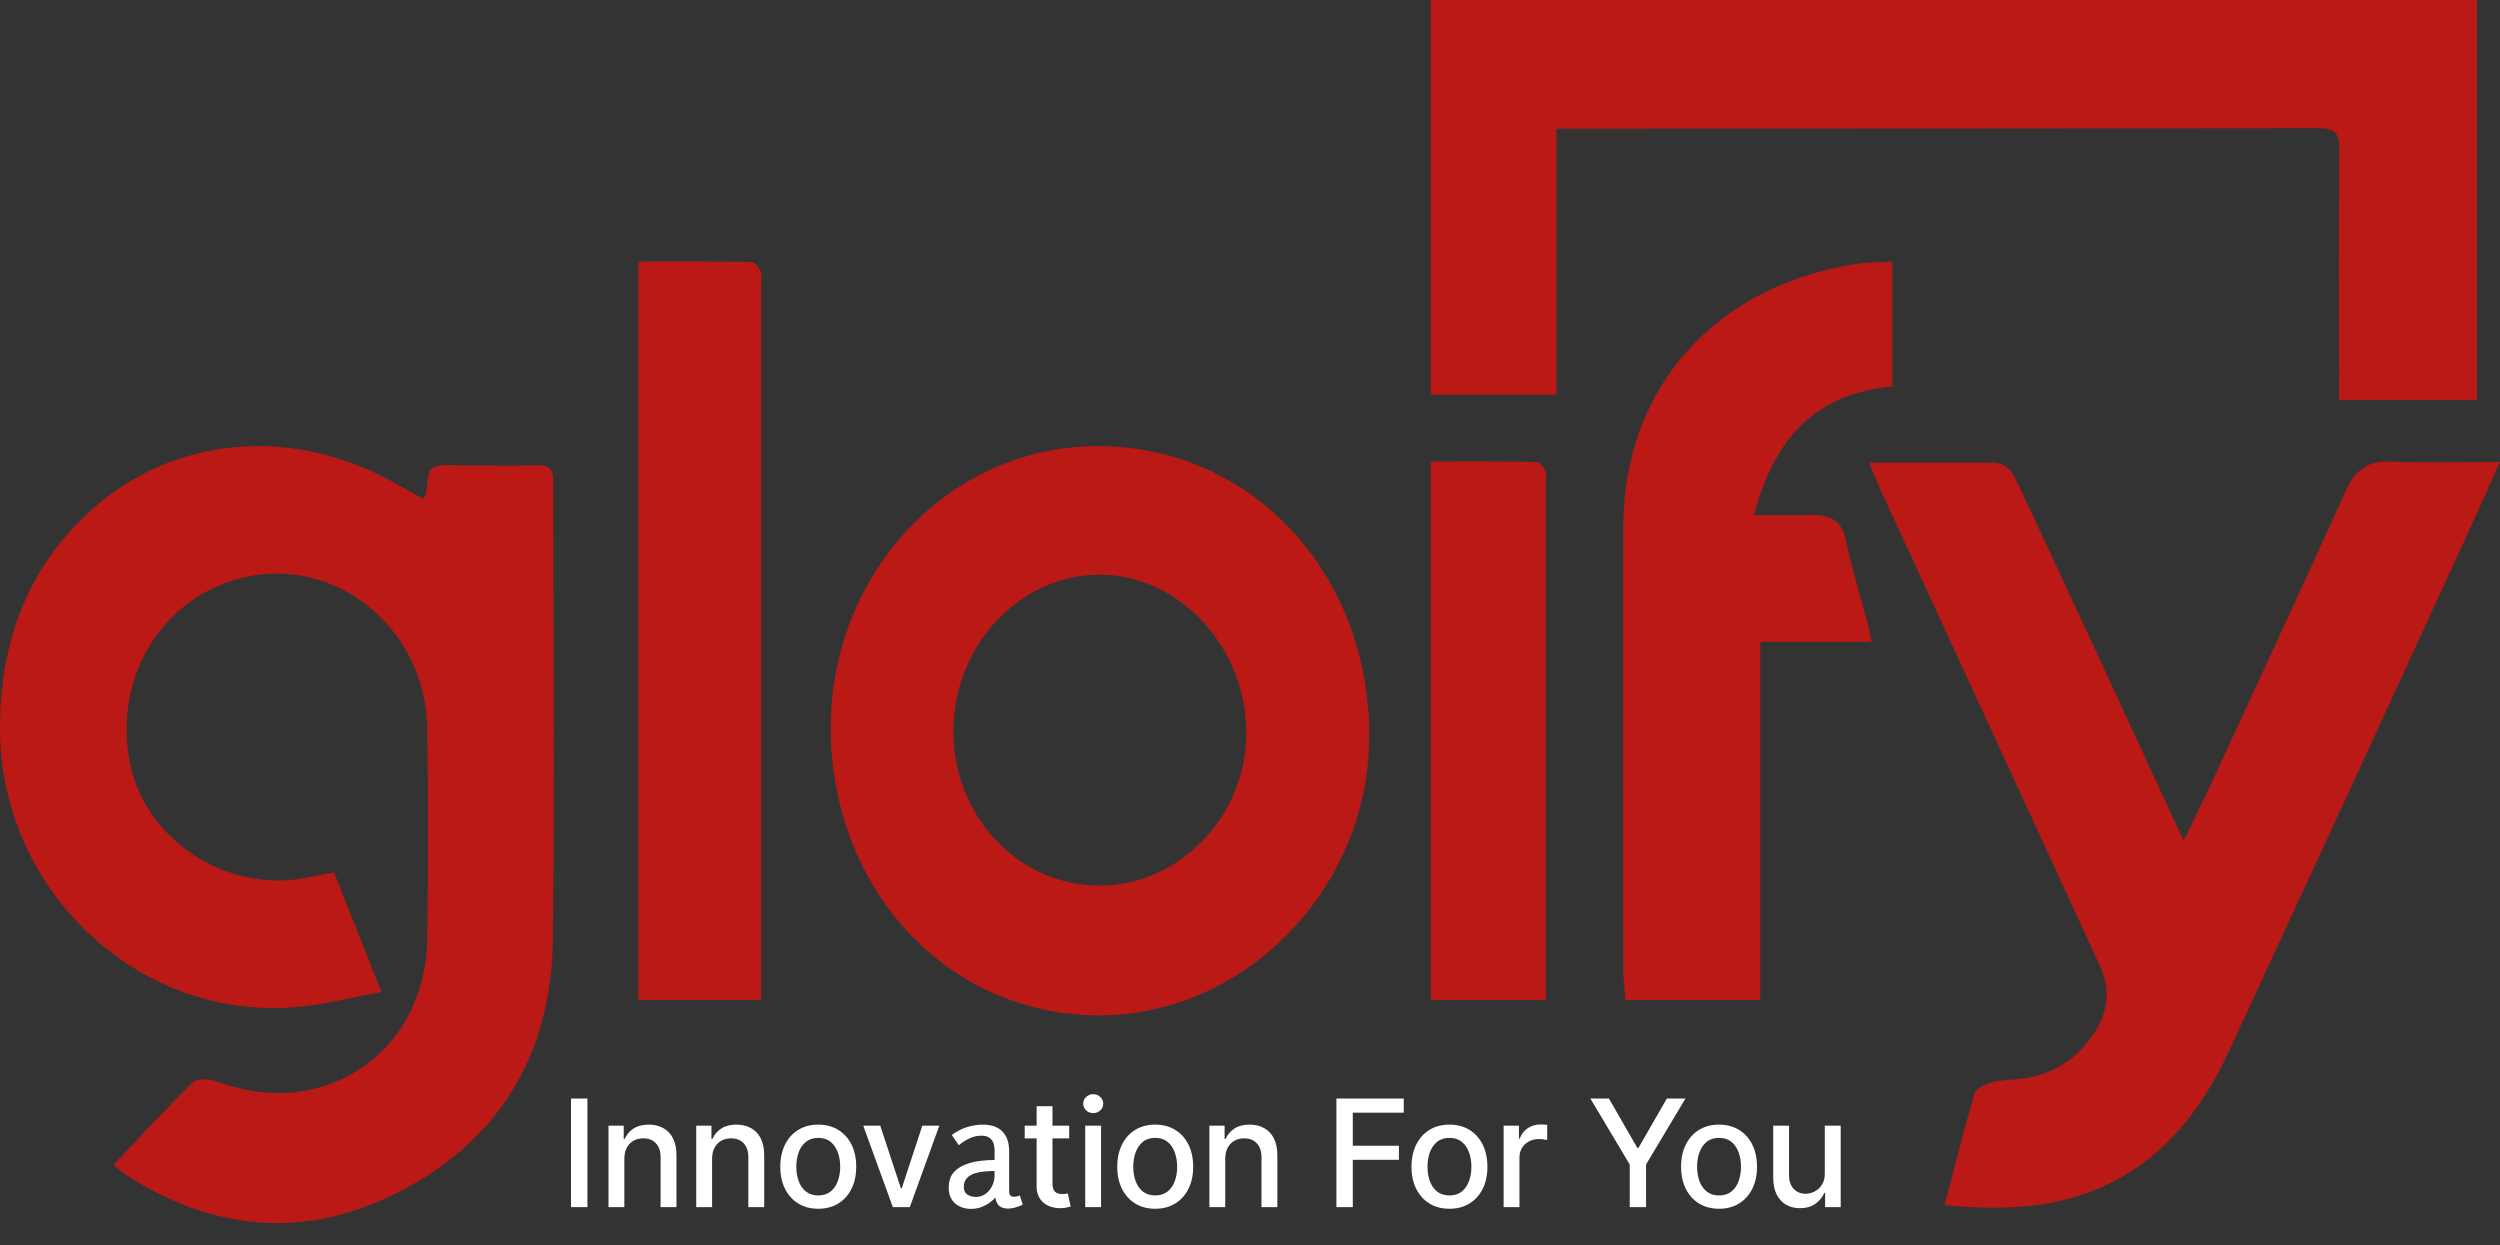 <svg xmlns="http://www.w3.org/2000/svg" width="787" height="392" viewBox="0 0 787 392" fill="none"><rect x="0" y="0" width="787" height="392" fill="#333333" stroke="none"/><path d="M174.073 150.536C174.023 147.632 172.722 146.437 169.729 146.496C161.844 146.656 153.977 146.496 146.059 146.563C142.668 146.563 138.672 145.806 136.11 147.354C134.377 148.407 134.659 152.885 133.996 155.822C133.93 156.125 133.582 156.369 133.109 156.959C129.602 155.006 126.054 152.977 122.464 151.067C91.44 134.417 55.235 137.405 29.774 159.661C8.79 177.993 -0.164 202.033 0.002 229.962C0.292 279.708 42.525 320.372 91.44 317.165C100.891 316.55 110.235 314.042 120.084 312.325L105.161 274.607C101.779 275.263 98.819 275.861 95.851 276.417C71.136 281.013 45.841 264.414 40.95 240.382C35.478 213.632 50.749 188.237 76.111 181.924C105.501 174.61 134.004 197.622 134.51 229.457C134.858 251.476 134.817 273.513 134.51 295.541C134.178 319.69 119.288 338.553 97.069 343.149C87.403 345.152 77.868 343.898 68.508 340.523C66.145 339.681 62.124 339.361 60.698 340.742C52.159 348.999 44.117 357.82 35.694 366.743C37.194 367.887 38.935 369.436 40.875 370.657C70.597 389.267 101.049 389.806 131.011 372.247C159.357 355.632 173.543 329.319 174.007 296.399C174.67 249.06 174.173 201.705 174.164 154.358C174.173 153.087 174.098 151.807 174.073 150.536Z" fill="#BA1916"></path><path d="M736.453 47.62C736.185 71.456 736.336 95.301 736.336 119.137V125.92H779.737V0H450.407V124.259H489.986V40.501H496.795C574.431 40.501 652.064 40.453 729.695 40.355C735.474 40.346 736.511 42.232 736.453 47.62Z" fill="#BA1916"></path><path d="M752.396 145.315C745.244 145.002 741.391 148.076 738.564 154.291C724.917 184.312 711.069 214.247 697.245 244.183C694.216 250.753 690.994 257.239 687.41 264.687C677.734 243.77 668.58 223.933 659.393 204.114C651.512 187.09 643.592 170.08 635.633 153.084C633.951 149.461 632.201 145.644 627.22 145.644H588.434C589.712 148.726 590.781 151.555 592.051 154.359C597.823 166.941 603.67 179.49 609.459 192.064C626.606 229.293 643.761 266.522 660.924 303.751C664.424 311.292 663.785 318.149 659.384 324.964C654.025 333.273 646.529 338.188 636.769 339.548C633.53 339.995 630.173 339.885 627.043 340.705C624.99 341.245 622.045 342.638 621.566 344.268C618.201 355.744 615.298 367.389 612.143 379.431C628.473 380.858 643.786 380.698 658.568 374.956C679.602 366.79 692.576 350.542 701.738 330.774C726.176 278.057 750.519 225.287 774.767 172.464C778.789 163.741 782.692 154.967 787 145.441C774.826 145.45 763.594 145.804 752.396 145.315Z" fill="#BA1916"></path><path d="M346.209 140.456C335.157 140.336 324.191 142.526 313.943 146.9C303.696 151.274 294.368 157.745 286.498 165.941C278.627 174.137 272.369 183.896 268.084 194.657C263.799 205.417 261.571 216.966 261.529 228.639C261.303 279.713 298.076 319.457 345.732 319.645C391.808 319.816 430.792 279.841 431.035 232.162C431.31 180.678 394.31 140.729 346.209 140.456ZM345.902 278.798C339.853 278.775 333.868 277.49 328.291 275.018C322.714 272.545 317.654 268.934 313.401 264.391C309.149 259.849 305.788 254.464 303.511 248.546C301.234 242.628 300.086 236.293 300.133 229.905C300.173 203.192 321.07 180.926 346.12 180.909C371.316 180.909 392.496 203.868 392.334 231.025C392.188 257.19 371.122 278.858 345.902 278.798Z" fill="#BA1916"></path><path d="M581.034 169.858C579.803 163.935 576.261 162.104 570.587 162.137C564.494 162.137 558.401 162.137 552.182 162.137C558.008 139.689 570.15 123.936 595.701 121.701V82.332C591.562 82.593 587.725 82.525 584.005 83.122C539.603 90.171 511.126 122.315 511.028 165.632C510.921 212.311 510.921 258.992 511.028 305.676C511.028 308.692 511.465 311.717 511.706 314.8H554.145V202.07H589.117C588.76 200.07 588.618 198.667 588.225 197.314C585.807 188.14 582.952 179.1 581.034 169.858Z" fill="#BA1916"></path><path d="M239.468 85.394C238.997 84.197 237.652 82.495 236.668 82.478C224.895 82.275 213.123 82.343 200.988 82.343V314.8H239.611V89.725C239.611 88.267 239.964 86.666 239.468 85.394Z" fill="#BA1916"></path><path d="M486.529 148.371C485.929 147.171 484.777 145.454 483.83 145.437C472.778 145.23 461.727 145.307 450.407 145.307V314.801H486.632V151.702C486.6 150.563 486.932 149.242 486.529 148.371Z" fill="#BA1916"></path><path d="M184.913 345.818V380H179.755V345.818H184.913ZM196.543 364.778V380H191.553V354.364H196.343V358.536H196.66C197.25 357.179 198.173 356.088 199.431 355.265C200.699 354.442 202.296 354.03 204.221 354.03C205.968 354.03 207.498 354.397 208.811 355.131C210.124 355.855 211.142 356.934 211.865 358.369C212.588 359.805 212.95 361.579 212.95 363.694V380H207.959V364.294C207.959 362.436 207.475 360.984 206.507 359.938C205.539 358.881 204.21 358.353 202.518 358.353C201.361 358.353 200.332 358.603 199.431 359.104C198.54 359.604 197.834 360.339 197.311 361.307C196.799 362.264 196.543 363.421 196.543 364.778ZM224.163 364.778V380H219.173V354.364H223.963V358.536H224.28C224.87 357.179 225.793 356.088 227.05 355.265C228.319 354.442 229.916 354.03 231.841 354.03C233.587 354.03 235.117 354.397 236.43 355.131C237.743 355.855 238.761 356.934 239.485 358.369C240.208 359.805 240.57 361.579 240.57 363.694V380H235.579V364.294C235.579 362.436 235.095 360.984 234.127 359.938C233.159 358.881 231.829 358.353 230.138 358.353C228.981 358.353 227.952 358.603 227.05 359.104C226.16 359.604 225.454 360.339 224.931 361.307C224.419 362.264 224.163 363.421 224.163 364.778ZM257.591 380.517C255.188 380.517 253.09 379.967 251.299 378.865C249.507 377.763 248.117 376.222 247.126 374.242C246.136 372.261 245.641 369.947 245.641 367.299C245.641 364.639 246.136 362.314 247.126 360.322C248.117 358.33 249.507 356.784 251.299 355.682C253.09 354.581 255.188 354.03 257.591 354.03C259.994 354.03 262.092 354.581 263.883 355.682C265.675 356.784 267.066 358.33 268.056 360.322C269.046 362.314 269.541 364.639 269.541 367.299C269.541 369.947 269.046 372.261 268.056 374.242C267.066 376.222 265.675 377.763 263.883 378.865C262.092 379.967 259.994 380.517 257.591 380.517ZM257.608 376.328C259.166 376.328 260.456 375.916 261.48 375.093C262.504 374.27 263.26 373.174 263.75 371.805C264.251 370.436 264.501 368.929 264.501 367.282C264.501 365.646 264.251 364.144 263.75 362.776C263.26 361.396 262.504 360.289 261.48 359.454C260.456 358.62 259.166 358.202 257.608 358.202C256.039 358.202 254.737 358.62 253.702 359.454C252.679 360.289 251.916 361.396 251.416 362.776C250.926 364.144 250.681 365.646 250.681 367.282C250.681 368.929 250.926 370.436 251.416 371.805C251.916 373.174 252.679 374.27 253.702 375.093C254.737 375.916 256.039 376.328 257.608 376.328ZM295.701 354.364L286.404 380H281.063L271.75 354.364H277.108L283.6 374.092H283.867L290.343 354.364H295.701ZM309.469 354.041C312.155 354.041 314.195 354.772 315.589 356.234C316.983 357.662 317.68 359.719 317.68 362.405V374.798C317.68 375.58 317.816 376.107 318.088 376.379C318.36 376.617 318.7 376.736 319.108 376.736C319.414 376.736 319.737 376.702 320.077 376.634C320.417 376.566 320.74 376.464 321.046 376.328L321.964 379.184C321.386 379.524 320.672 379.813 319.822 380.051C318.972 380.323 318.105 380.459 317.221 380.459C316.269 380.459 315.436 380.221 314.722 379.745C314.008 379.235 313.549 378.317 313.345 376.991C312.359 378.079 311.203 378.946 309.877 379.592C308.585 380.238 307.191 380.561 305.695 380.561C303.689 380.561 302.006 379.983 300.646 378.827C299.32 377.637 298.657 376.005 298.657 373.931C298.657 371.993 299.116 370.446 300.034 369.29C300.986 368.134 302.193 367.267 303.655 366.689C305.151 366.077 306.732 365.669 308.398 365.465C310.064 365.261 311.628 365.159 313.09 365.159V362.354C313.09 361.402 312.971 360.569 312.733 359.855C312.495 359.141 312.07 358.58 311.458 358.172C310.846 357.73 310.013 357.509 308.959 357.509C307.701 357.509 306.477 357.781 305.287 358.325C304.097 358.869 302.941 359.6 301.819 360.518L299.626 357.305C301.054 356.217 302.601 355.401 304.267 354.857C305.967 354.313 307.701 354.041 309.469 354.041ZM313.09 368.627C312.206 368.627 311.203 368.678 310.081 368.78C308.993 368.848 307.939 369.035 306.919 369.341C305.899 369.647 305.049 370.157 304.369 370.871C303.723 371.551 303.4 372.486 303.4 373.676C303.4 374.73 303.757 375.512 304.471 376.022C305.219 376.532 306.137 376.787 307.225 376.787C308.381 376.787 309.401 376.464 310.285 375.818C311.169 375.138 311.849 374.305 312.325 373.319C312.835 372.299 313.09 371.245 313.09 370.157V368.627ZM336.579 354.364V358.369H322.576V354.364H336.579ZM326.331 348.222H331.321V372.473C331.321 373.441 331.466 374.17 331.755 374.659C332.045 375.138 332.417 375.466 332.874 375.644C333.341 375.811 333.847 375.894 334.392 375.894C334.793 375.894 335.144 375.866 335.444 375.811C335.744 375.755 335.978 375.711 336.145 375.677L337.046 379.8C336.757 379.911 336.345 380.022 335.811 380.134C335.277 380.256 334.609 380.323 333.808 380.334C332.495 380.356 331.271 380.122 330.136 379.633C329.002 379.143 328.084 378.387 327.383 377.363C326.682 376.339 326.331 375.054 326.331 373.507V348.222ZM341.629 380V354.364H346.62V380H341.629ZM344.149 350.408C343.282 350.408 342.536 350.119 341.913 349.54C341.301 348.95 340.995 348.249 340.995 347.437C340.995 346.614 341.301 345.913 341.913 345.334C342.536 344.744 343.282 344.45 344.149 344.45C345.017 344.45 345.757 344.744 346.369 345.334C346.992 345.913 347.304 346.614 347.304 347.437C347.304 348.249 346.992 348.95 346.369 349.54C345.757 350.119 345.017 350.408 344.149 350.408ZM363.662 380.517C361.259 380.517 359.161 379.967 357.37 378.865C355.578 377.763 354.187 376.222 353.197 374.242C352.207 372.261 351.712 369.947 351.712 367.299C351.712 364.639 352.207 362.314 353.197 360.322C354.187 358.33 355.578 356.784 357.37 355.682C359.161 354.581 361.259 354.03 363.662 354.03C366.065 354.03 368.163 354.581 369.954 355.682C371.746 356.784 373.137 358.33 374.127 360.322C375.117 362.314 375.612 364.639 375.612 367.299C375.612 369.947 375.117 372.261 374.127 374.242C373.137 376.222 371.746 377.763 369.954 378.865C368.163 379.967 366.065 380.517 363.662 380.517ZM363.679 376.328C365.236 376.328 366.527 375.916 367.551 375.093C368.575 374.27 369.331 373.174 369.821 371.805C370.321 370.436 370.572 368.929 370.572 367.282C370.572 365.646 370.321 364.144 369.821 362.776C369.331 361.396 368.575 360.289 367.551 359.454C366.527 358.62 365.236 358.202 363.679 358.202C362.11 358.202 360.808 358.62 359.773 359.454C358.749 360.289 357.987 361.396 357.487 362.776C356.997 364.144 356.752 365.646 356.752 367.282C356.752 368.929 356.997 370.436 357.487 371.805C357.987 373.174 358.749 374.27 359.773 375.093C360.808 375.916 362.11 376.328 363.679 376.328ZM385.703 364.778V380H380.713V354.364H385.503V358.536H385.82C386.41 357.179 387.333 356.088 388.591 355.265C389.859 354.442 391.456 354.03 393.381 354.03C395.128 354.03 396.658 354.397 397.97 355.131C399.283 355.855 400.302 356.934 401.025 358.369C401.748 359.805 402.11 361.579 402.11 363.694V380H397.119V364.294C397.119 362.436 396.635 360.984 395.667 359.938C394.699 358.881 393.37 358.353 391.678 358.353C390.521 358.353 389.492 358.603 388.591 359.104C387.7 359.604 386.994 360.339 386.471 361.307C385.959 362.264 385.703 363.421 385.703 364.778ZM420.702 380V345.818H441.898V350.258H425.859V360.673H440.379V365.096H425.859V380H420.702ZM456.287 380.517C453.883 380.517 451.786 379.967 449.995 378.865C448.203 377.763 446.812 376.222 445.822 374.242C444.832 372.261 444.337 369.947 444.337 367.299C444.337 364.639 444.832 362.314 445.822 360.322C446.812 358.33 448.203 356.784 449.995 355.682C451.786 354.581 453.883 354.03 456.287 354.03C458.69 354.03 460.788 354.581 462.579 355.682C464.371 356.784 465.761 358.33 466.752 360.322C467.742 362.314 468.237 364.639 468.237 367.299C468.237 369.947 467.742 372.261 466.752 374.242C465.761 376.222 464.371 377.763 462.579 378.865C460.788 379.967 458.69 380.517 456.287 380.517ZM456.304 376.328C457.861 376.328 459.152 375.916 460.176 375.093C461.199 374.27 461.956 373.174 462.446 371.805C462.946 370.436 463.197 368.929 463.197 367.282C463.197 365.646 462.946 364.144 462.446 362.776C461.956 361.396 461.199 360.289 460.176 359.454C459.152 358.62 457.861 358.202 456.304 358.202C454.735 358.202 453.433 358.62 452.398 359.454C451.374 360.289 450.612 361.396 450.111 362.776C449.622 364.144 449.377 365.646 449.377 367.282C449.377 368.929 449.622 370.436 450.111 371.805C450.612 373.174 451.374 374.27 452.398 375.093C453.433 375.916 454.735 376.328 456.304 376.328ZM473.338 380V354.364H478.161V358.436H478.428C478.895 357.056 479.719 355.971 480.898 355.181C482.089 354.38 483.435 353.98 484.937 353.98C485.249 353.98 485.616 353.991 486.039 354.013C486.473 354.035 486.812 354.063 487.057 354.097V358.87C486.857 358.814 486.501 358.753 485.989 358.686C485.477 358.609 484.965 358.57 484.453 358.57C483.274 358.57 482.222 358.82 481.299 359.321C480.386 359.81 479.663 360.495 479.129 361.374C478.595 362.241 478.328 363.232 478.328 364.344V380H473.338ZM500.638 345.818H506.496L515.425 361.357H515.792L524.722 345.818H530.58L518.179 366.581V380H513.039V366.581L500.638 345.818ZM541.155 380.517C538.752 380.517 536.654 379.967 534.863 378.865C533.071 377.763 531.68 376.222 530.69 374.242C529.7 372.261 529.205 369.947 529.205 367.299C529.205 364.639 529.7 362.314 530.69 360.322C531.68 358.33 533.071 356.784 534.863 355.682C536.654 354.581 538.752 354.03 541.155 354.03C543.558 354.03 545.656 354.581 547.447 355.682C549.239 356.784 550.629 358.33 551.62 360.322C552.61 362.314 553.105 364.639 553.105 367.299C553.105 369.947 552.61 372.261 551.62 374.242C550.629 376.222 549.239 377.763 547.447 378.865C545.656 379.967 543.558 380.517 541.155 380.517ZM541.172 376.328C542.729 376.328 544.02 375.916 545.044 375.093C546.067 374.27 546.824 373.174 547.314 371.805C547.814 370.436 548.065 368.929 548.065 367.282C548.065 365.646 547.814 364.144 547.314 362.776C546.824 361.396 546.067 360.289 545.044 359.454C544.02 358.62 542.729 358.202 541.172 358.202C539.603 358.202 538.301 358.62 537.266 359.454C536.242 360.289 535.48 361.396 534.98 362.776C534.49 364.144 534.245 365.646 534.245 367.282C534.245 368.929 534.49 370.436 534.98 371.805C535.48 373.174 536.242 374.27 537.266 375.093C538.301 375.916 539.603 376.328 541.172 376.328ZM574.445 369.368V354.364H579.452V380H574.545V375.56H574.278C573.689 376.929 572.743 378.069 571.441 378.982C570.15 379.883 568.543 380.334 566.618 380.334C564.971 380.334 563.513 379.972 562.245 379.249C560.987 378.515 559.997 377.43 559.274 375.994C558.562 374.559 558.206 372.784 558.206 370.67V354.364H563.196V370.069C563.196 371.816 563.68 373.207 564.648 374.242C565.616 375.277 566.873 375.794 568.42 375.794C569.355 375.794 570.284 375.56 571.207 375.093C572.142 374.626 572.915 373.919 573.527 372.973C574.15 372.028 574.456 370.826 574.445 369.368Z" fill="white"></path></svg>